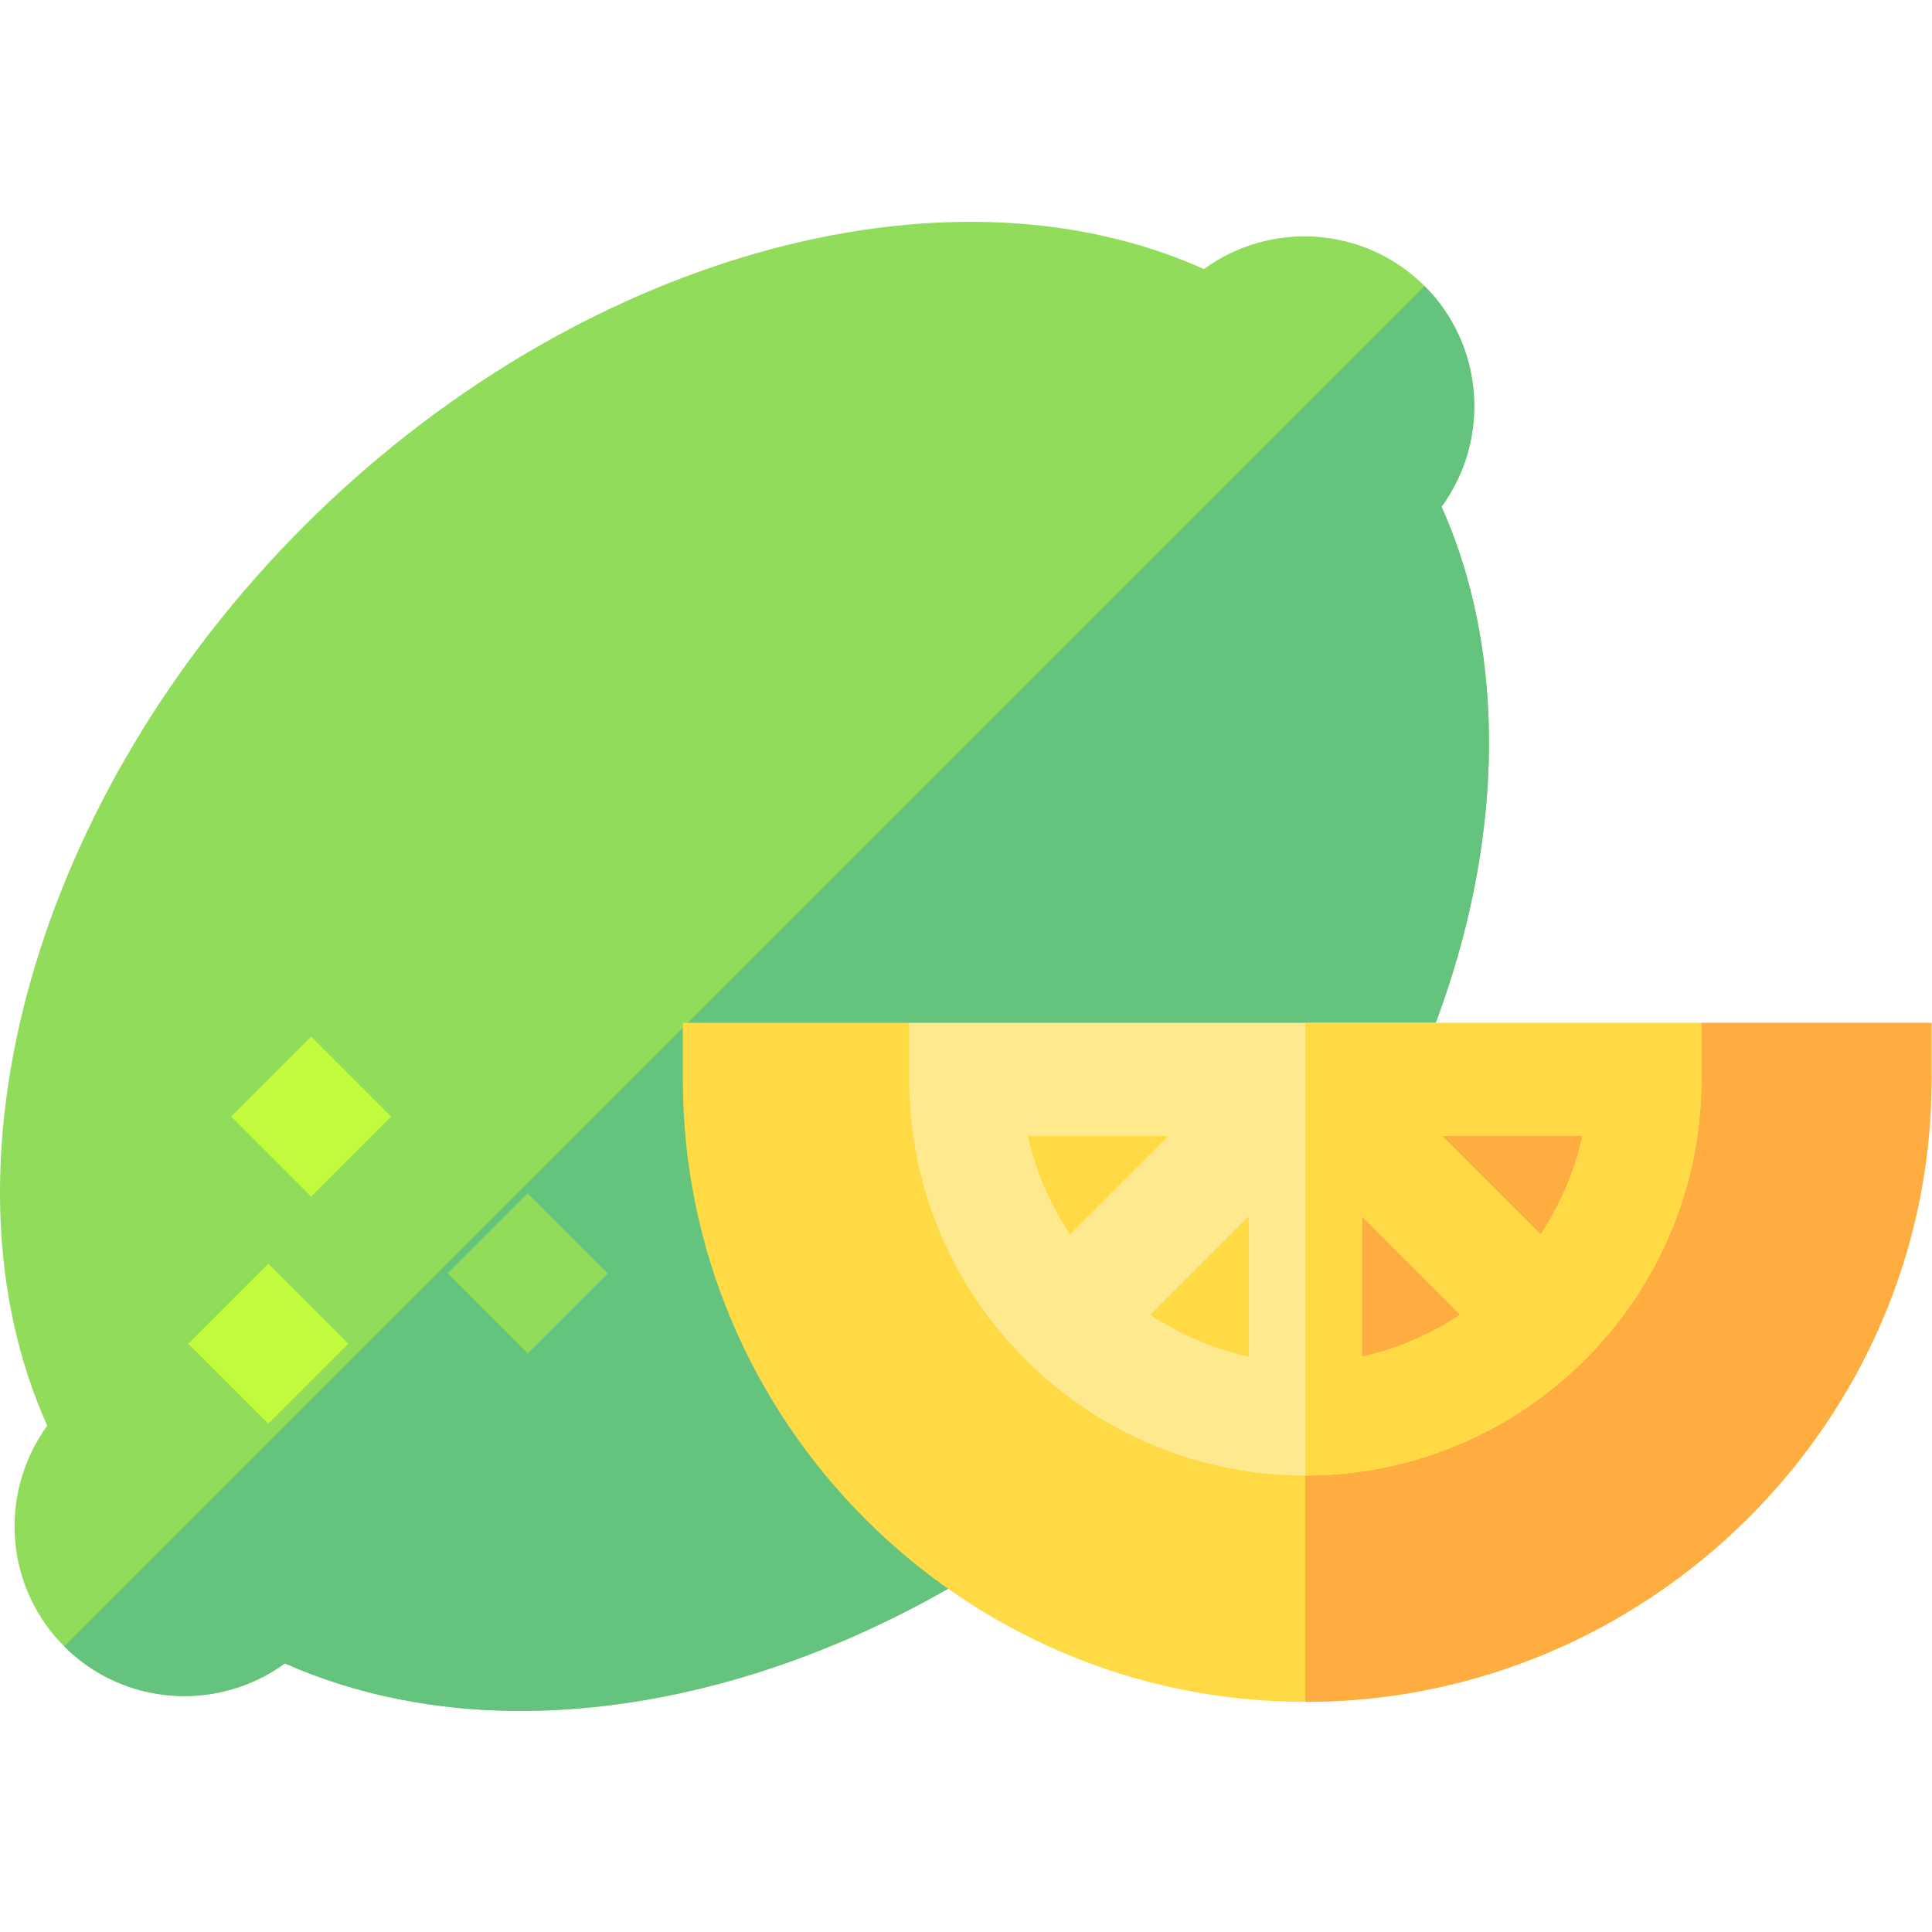 <?xml version="1.0" encoding="UTF-8" standalone="no"?>
<!-- Created with Inkscape (http://www.inkscape.org/) -->

<svg
   version="1.1"
   id="svg897"
   xml:space="preserve"
   width="682.667"
   height="682.667"
   viewBox="0 0 682.667 682.667"
   xmlns="http://www.w3.org/2000/svg"
   xmlns:svg="http://www.w3.org/2000/svg"><defs
     id="defs901"><clipPath
       clipPathUnits="userSpaceOnUse"
       id="clipPath911"><path
         d="M 0,512 H 512 V 0 H 0 Z"
         id="path909" /></clipPath></defs><g
     id="g903"
     transform="matrix(1.333,0,0,-1.333,0,682.667)"><g
       id="g905"><g
         id="g907"
         clip-path="url(#clipPath911)"><g
           id="g913"
           transform="translate(371.326,219.401)"><path
             d="m 0,0 -110.399,-122.701 c -40.5,-25.199 -83.4,-38.099 -123,-38.099 -22.2,0 -43.5,4.199 -62.4,12.6 -17.701,-12.9 -42.6,-11.4 -58.501,4.499 -15.899,15.901 -17.4,40.801 -4.499,58.5 -30.901,68.701 -3.301,167.1 68.099,238.501 71.4,71.4 169.801,98.999 238.5,68.1 17.701,12.9 42.6,11.4 58.501,-4.501 C 22.2,201 23.701,176.1 10.8,158.399 30.601,114 27.001,55.8 0,0"
             style="fill:#91dc5a;fill-opacity:1;fill-rule:nonzero;stroke:none"
             id="path915" /></g><g
           id="g917"
           transform="translate(371.326,219.401)"><path
             d="m 0,0 -110.399,-122.701 c -40.5,-25.199 -83.4,-38.099 -123,-38.099 -22.2,0 -43.5,4.199 -62.4,12.6 -17.701,-12.9 -42.6,-11.4 -58.501,4.499 L 6.301,216.899 C 22.2,201 23.701,176.1 10.8,158.399 30.601,114 27.001,55.8 0,0"
             style="fill:#64c37d;fill-opacity:1;fill-rule:nonzero;stroke:none"
             id="path919" /></g><g
           id="g921"
           transform="translate(512,241)"><path
             d="m 0,0 v -15 c 0,-90.899 -75.099,-165 -166,-165 -90.901,0 -165,74.101 -165,165 V 0 h 60 l 105,-45.3 6.301,-2.699 L -61,0 Z"
             style="fill:#ffda44;fill-opacity:1;fill-rule:nonzero;stroke:none"
             id="path923" /></g><g
           id="g925"
           transform="translate(512,241)"><path
             d="m 0,0 v -15 c 0,-90.899 -75.099,-165 -166,-165 v 134.7 l 6.301,-2.699 L -61,0 Z"
             style="fill:#ffad41;fill-opacity:1;fill-rule:nonzero;stroke:none"
             id="path927" /></g><g
           id="g929"
           transform="translate(71.115,134.72)"><path
             d="M 0,0 -21.211,21.211 0,42.422 21.211,21.211 Z"
             style="fill:#c2fb3b;fill-opacity:1;fill-rule:nonzero;stroke:none"
             id="path931" /></g><g
           id="g933"
           transform="translate(139.904,153.367)"><path
             d="M 0,0 -21.211,21.211 0,42.422 21.211,21.211 Z"
             style="fill:#91dc5a;fill-opacity:1;fill-rule:nonzero;stroke:none"
             id="path935" /></g><g
           id="g937"
           transform="translate(82.468,194.931)"><path
             d="M 0,0 -21.211,21.211 0,42.422 21.211,21.211 Z"
             style="fill:#c2fb3b;fill-opacity:1;fill-rule:nonzero;stroke:none"
             id="path939" /></g><g
           id="g941"
           transform="translate(436,226)"><path
             d="m 0,0 c 0,-49.499 -40.5,-90 -90,-90 -49.501,0 -90,40.501 -90,90 z"
             style="fill:#ffda44;fill-opacity:1;fill-rule:nonzero;stroke:none"
             id="path943" /></g><g
           id="g945"
           transform="translate(436,226)"><path
             d="M 0,0 C 0,-49.499 -40.5,-90 -90,-90 V 0 Z"
             style="fill:#ffad41;fill-opacity:1;fill-rule:nonzero;stroke:none"
             id="path947" /></g><g
           id="g949"
           transform="translate(408.4,184.9)"><path
             d="M 0,0 -26.1,26.1 H 11.1 C 9,16.5 5.1,7.8 0,0 M -47.4,-32.401 V 4.801 l 26.099,-26.1 C -29.101,-26.4 -37.8,-30.3 -47.4,-32.401 m -30,0 c -9.6,2.101 -18.3,6.001 -26.1,11.102 l 26.1,26.1 z M -135.901,26.1 h 37.2 L -124.801,0 c -5.099,7.8 -9,16.5 -11.1,26.1 m -31.499,30 v -15 c 0,-57.9 47.1,-105 105,-105 57.9,0 105,47.1 105,105 v 15 z"
             style="fill:#ffe98f;fill-opacity:1;fill-rule:nonzero;stroke:none"
             id="path951" /></g><g
           id="g953"
           transform="translate(408.4,184.9)"><path
             d="M 0,0 -26.1,26.1 H 11.1 C 9,16.5 5.1,7.8 0,0 M -47.4,-32.401 V 4.801 l 26.099,-26.1 C -29.101,-26.4 -37.8,-30.3 -47.4,-32.401 m -15,88.501 v -120 c 57.9,0 105,47.1 105,105 v 15 z"
             style="fill:#ffda44;fill-opacity:1;fill-rule:nonzero;stroke:none"
             id="path955" /></g></g></g></g></svg>
